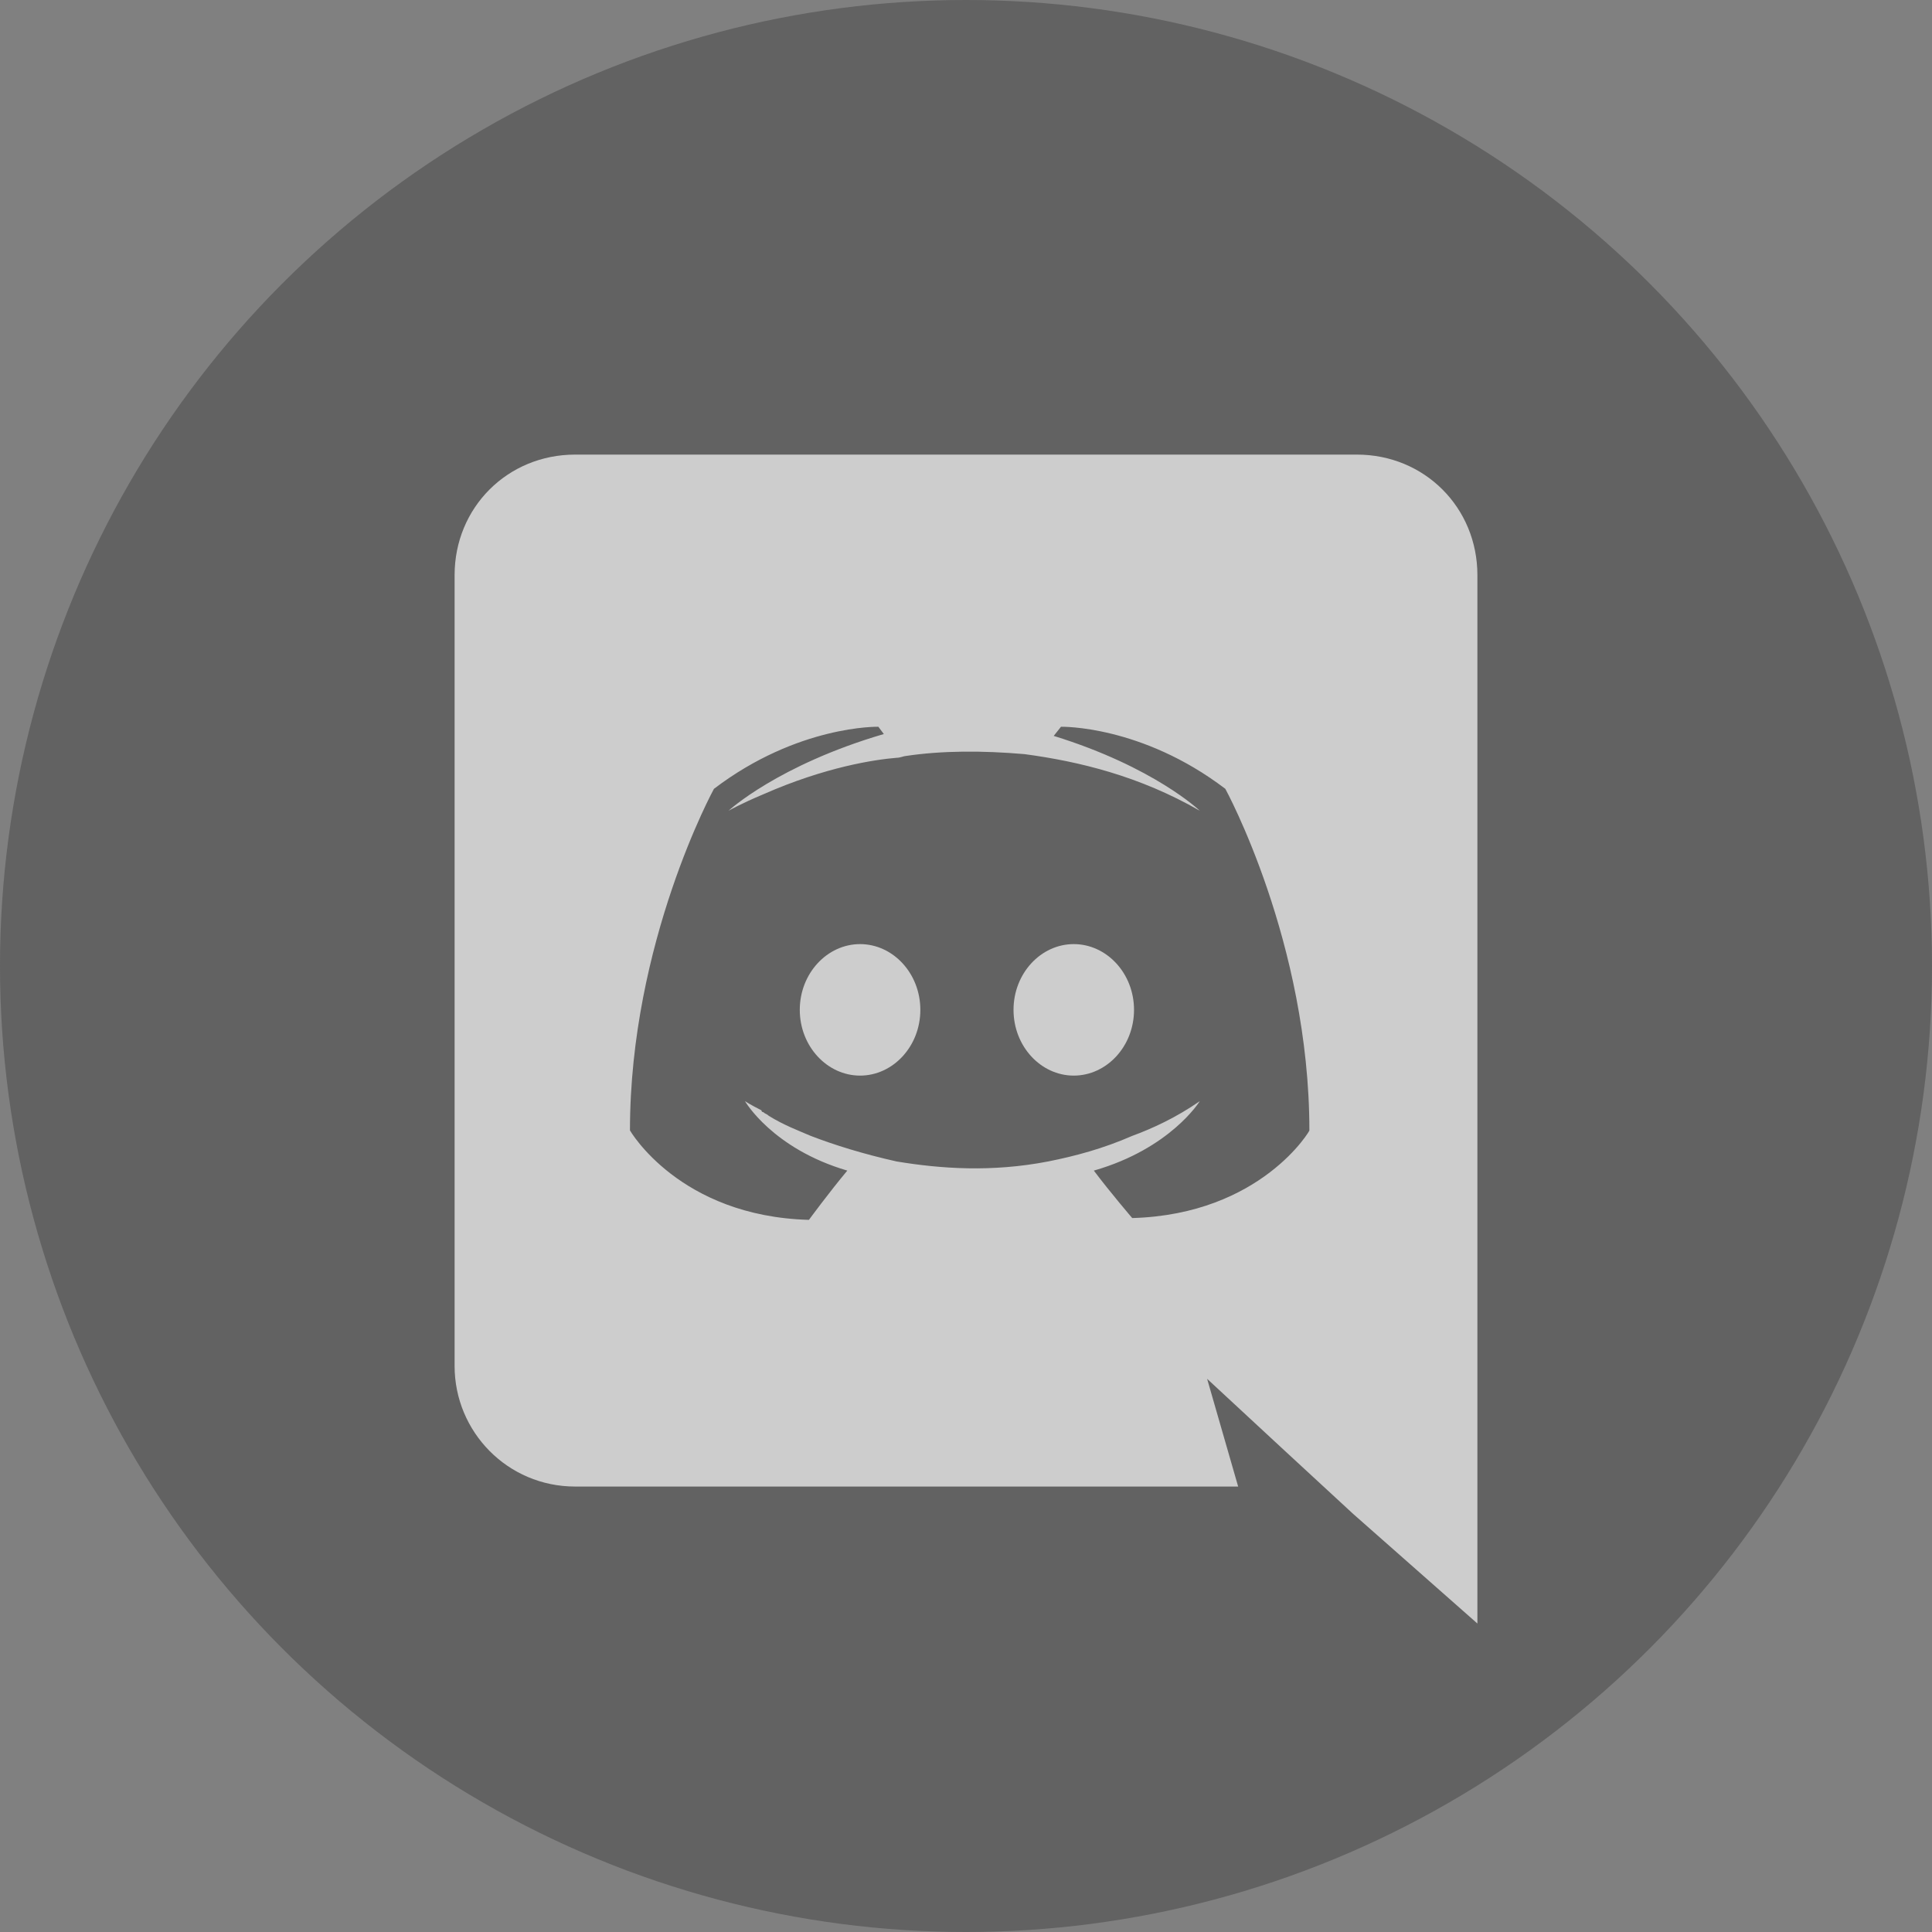 <?xml version="1.0" encoding="UTF-8"?>
<svg width="30px" height="30px" viewBox="0 0 30 30" version="1.1" xmlns="http://www.w3.org/2000/svg" xmlns:xlink="http://www.w3.org/1999/xlink">
    <rect x="0" y="0" width="30" height="30" fill="#808080" stroke="none"/>
    <title>编组_3</title>
    <g id="Swap" stroke="none" stroke-width="1" fill="none" fill-rule="evenodd" opacity="0.603">
        <g id="LightSwap-Approve" transform="translate(-35, -831)">
            <g id="编组_3" transform="translate(35, 831)">
                <circle id="椭圆形备份-7" fill="#4E4E4E" cx="15" cy="15" r="15"></circle>
                <g id="discord" transform="translate(7.059, 7.059)" fill="#FFFFFF" fill-rule="nonzero">
                    <path d="M9.614,7.601 C9.104,7.601 8.679,8.055 8.679,8.622 C8.679,9.189 9.104,9.643 9.614,9.643 C10.125,9.643 10.55,9.189 10.55,8.622 C10.55,8.055 10.125,7.601 9.614,7.601 L9.614,7.601 Z M6.296,7.601 C5.786,7.601 5.36,8.055 5.36,8.622 C5.36,9.189 5.786,9.643 6.296,9.643 C6.807,9.643 7.232,9.189 7.232,8.622 C7.232,8.055 6.807,7.601 6.296,7.601 L6.296,7.601 Z M14.011,0 L1.872,0 C0.822,0 0,0.822 0,1.872 L0,14.152 C0,15.173 0.822,16.024 1.872,16.024 L12.167,16.024 L11.685,14.351 L12.848,15.429 L13.954,16.45 L15.882,18.151 L15.882,1.872 C15.882,0.822 15.06,0 14.011,0 Z M10.522,11.855 C10.522,11.855 10.182,11.458 9.926,11.118 C11.118,10.777 11.571,10.04 11.571,10.04 C11.203,10.295 10.834,10.465 10.522,10.579 C10.068,10.777 9.643,10.891 9.217,10.976 C8.338,11.146 7.544,11.089 6.863,10.976 C6.353,10.862 5.899,10.721 5.53,10.579 C5.332,10.494 5.105,10.409 4.878,10.267 C4.85,10.238 4.821,10.238 4.793,10.21 C4.765,10.21 4.765,10.182 4.765,10.182 C4.595,10.097 4.509,10.04 4.509,10.04 C4.509,10.04 4.935,10.777 6.098,11.118 C5.814,11.458 5.502,11.883 5.502,11.883 C3.488,11.827 2.723,10.494 2.723,10.494 C2.723,7.572 4.027,5.19 4.027,5.19 C5.332,4.197 6.58,4.226 6.58,4.226 L6.665,4.339 C5.02,4.821 4.254,5.53 4.254,5.53 C4.254,5.53 4.453,5.417 4.793,5.275 C5.757,4.85 6.523,4.736 6.863,4.708 C6.92,4.708 6.977,4.68 7.005,4.68 C7.572,4.595 8.196,4.595 8.849,4.651 C9.7,4.765 10.636,4.992 11.571,5.53 C11.571,5.53 10.862,4.85 9.303,4.368 L9.416,4.226 C9.416,4.226 10.664,4.197 11.968,5.19 C11.968,5.19 13.273,7.572 13.273,10.494 C13.301,10.465 12.536,11.798 10.522,11.855 L10.522,11.855 Z" id="形状"></path>
                </g>
            </g>
        </g>
    </g>
</svg>